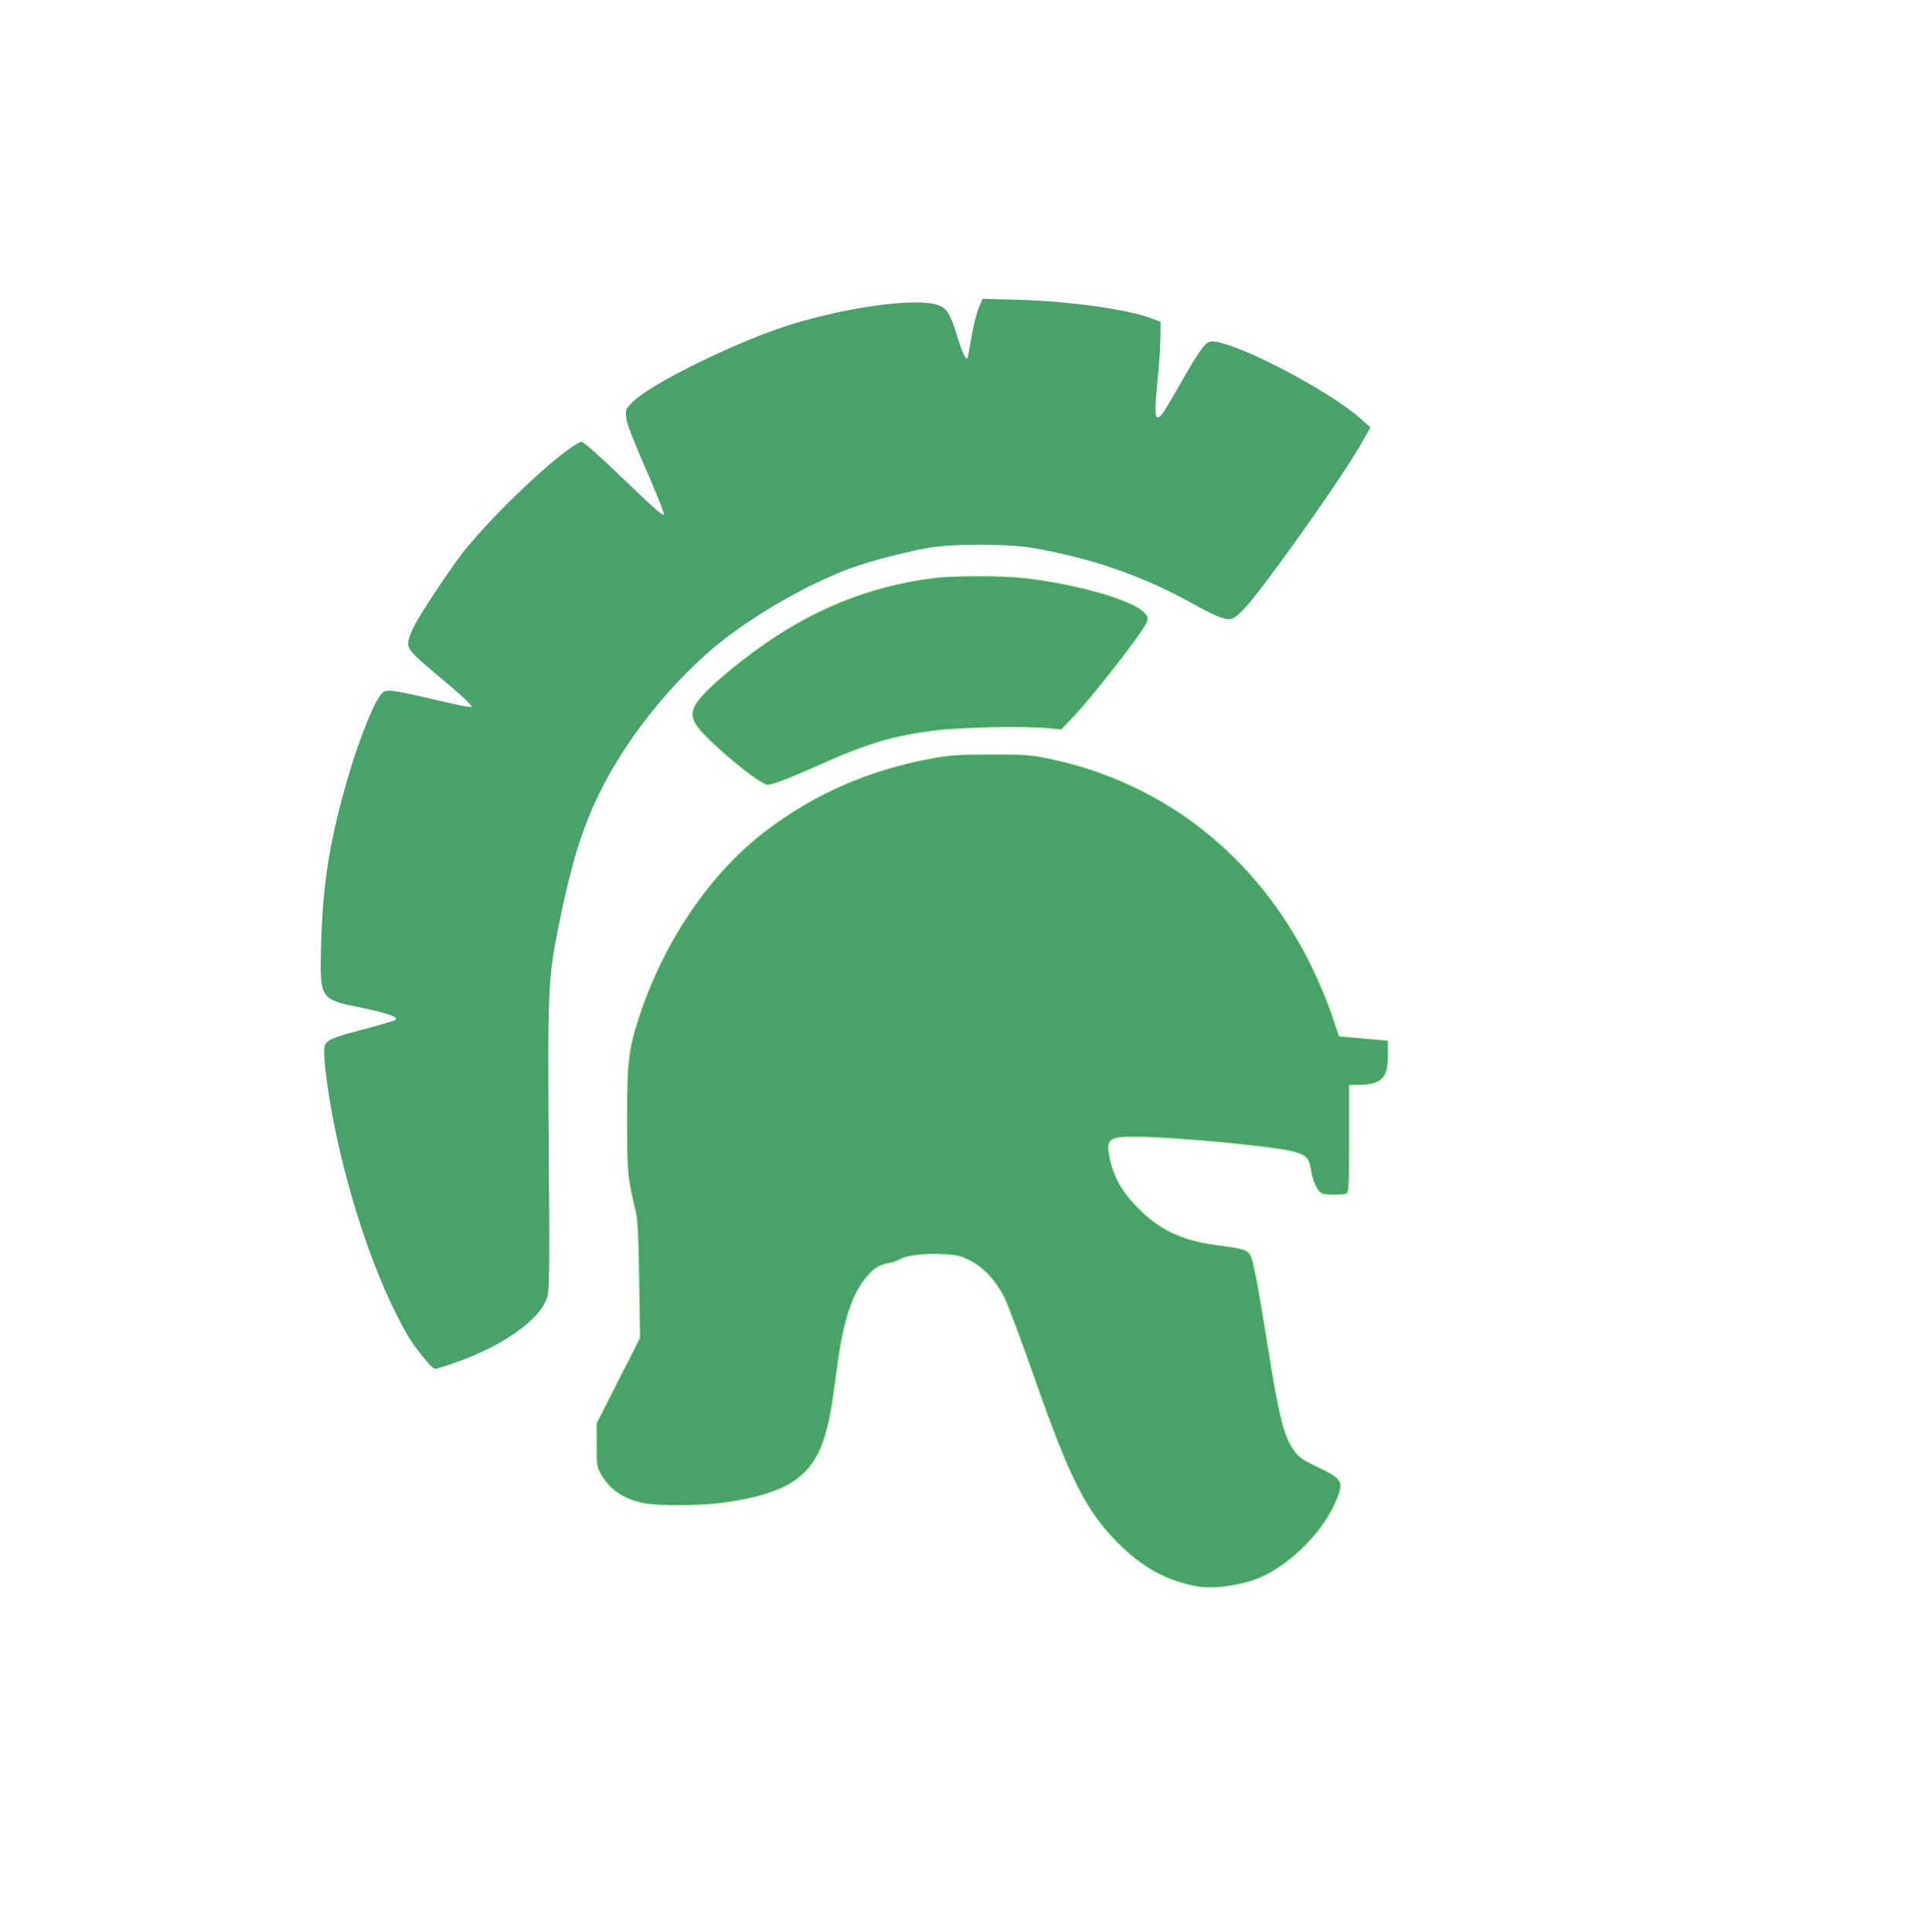 <?xml version="1.0" encoding="utf-8"?>
<svg version="1.0" width="571pt" height="571pt" viewBox="0 0 571 571" preserveAspectRatio="xMidYMid" id="svg22" xmlns="http://www.w3.org/2000/svg" xmlns:bx="https://boxy-svg.com">
  <defs id="defs26">
    <bx:export>
      <bx:file format="svg" units="pt"/>
    </bx:export>
  </defs>
  <g id="layer4" style="display:inline"/>
  <g id="layer3" style="display:inline">
    <path style="display: inline; opacity: 0.99; fill-opacity: 1; stroke-width: 0.499; stroke-opacity: 1; paint-order: fill; stroke: rgba(34, 173, 38, 0.48); fill: rgb(71, 162, 106);" d="m 354.457,468.799 c -9.202,-1.473 -16.763,-5.57 -24.181,-13.104 -9.213,-9.357 -14.007,-18.843 -24.167,-47.822 -3.919,-11.179 -7.994,-22.093 -9.054,-24.254 -2.541,-5.177 -6.314,-9.243 -10.48,-11.294 -2.838,-1.397 -3.849,-1.615 -8.428,-1.819 -5.357,-0.238 -10.482,0.435 -12.392,1.629 -0.573,0.358 -1.932,0.808 -3.019,0.999 -2.822,0.497 -4.395,1.433 -6.494,3.864 -4.563,5.286 -7.102,12.935 -8.981,27.061 -1.564,11.75 -2.035,14.505 -3.268,19.095 -3.48,12.954 -10.931,18.1 -30.134,20.814 -6.38,0.902 -18.786,1.024 -23.171,0.229 -5.983,-1.085 -10.169,-3.827 -12.879,-8.436 -1.27,-2.16 -1.343,-2.634 -1.343,-8.67 v -6.385 l 6.415,-12.612 6.415,-12.612 -0.255,-17.15 c -0.202,-13.597 -0.427,-17.873 -1.086,-20.64 -2.357,-9.899 -2.457,-10.978 -2.474,-26.674 -0.019,-17.369 0.424,-21.034 3.746,-31.021 7.335,-22.049 20.951,-41.957 37.098,-54.242 14.56,-11.078 30.654,-18.091 49.359,-21.509 4.99,-0.912 7.844,-1.095 17.201,-1.106 10.36,-0.012 11.714,0.092 17.699,1.358 33.557,7.096 60.902,28.755 76.705,60.756 2.07,4.192 4.799,10.672 6.064,14.399 l 2.3,6.777 7.199,0.641 7.199,0.641 -7.5e-4,4.049 c -0.002,6.953 -1.704,8.636 -8.849,8.745 l -2.617,0.04 v 15.901 c 0,14.04 -0.092,15.937 -0.789,16.204 -1.016,0.39 -5.875,0.393 -6.888,0.004 -1.367,-0.525 -2.853,-3.581 -3.307,-6.8 -0.513,-3.639 -1.309,-4.505 -5.154,-5.607 -5.234,-1.5 -33.914,-4.254 -45.934,-4.411 -9.194,-0.12 -10.026,0.582 -8.532,7.195 1.051,4.652 3.258,8.691 6.954,12.725 6.978,7.615 13.881,11.026 25.254,12.48 7.203,0.921 8.159,1.209 9.18,2.768 0.839,1.282 2.35,9.107 5.034,26.073 3.431,21.686 4.924,27.632 7.981,31.775 1.444,1.957 2.568,2.752 6.603,4.673 7.659,3.644 8.072,4.324 5.89,9.694 -3.688,9.075 -13.268,18.839 -22.419,22.85 -5.034,2.206 -13.367,3.47 -17.995,2.729 z" id="path903"/>
    <path style="display: inline; opacity: 0.99; fill-opacity: 1; stroke-width: 0.499; stroke-opacity: 1; stroke: rgba(34, 173, 38, 0.48); fill: rgb(71, 162, 106);" d="m 223.643,230.097 c -3.789,-2.55 -9.667,-7.458 -14.027,-11.712 -4.788,-4.672 -5.655,-6.758 -4.076,-9.808 1.583,-3.059 8.361,-9.246 17.543,-16.013 16.512,-12.17 33.885,-19.236 53.098,-21.597 5.652,-0.694 19.95,-0.698 26.175,-0.006 16.497,1.833 33.695,6.921 36.172,10.701 0.713,1.087 0.714,1.344 0.017,2.693 -1.959,3.788 -15.734,21.389 -21.468,27.431 l -3.481,3.668 -3.482,-0.343 c -7.34,-0.723 -26.121,-0.338 -34.182,0.702 -12.612,1.626 -19.616,3.754 -34.9,10.604 -7.686,3.444 -12.782,5.384 -14.144,5.384 -0.392,0 -1.853,-0.767 -3.245,-1.703 z" id="path901"/>
    <path style="display: inline; opacity: 0.99; fill-opacity: 1; stroke-width: 0.499; stroke-opacity: 1; fill: rgb(71, 162, 106); stroke: rgb(71, 162, 106);" d="m 125.269,400.942 c -3.566,-4.448 -4.782,-6.403 -8.095,-13.009 -9.598,-19.139 -18.165,-48.831 -20.76,-71.959 -0.328,-2.926 -0.453,-5.895 -0.277,-6.597 0.449,-1.788 1.996,-2.447 11.837,-5.037 4.756,-1.252 8.843,-2.473 9.084,-2.714 1.212,-1.212 -1.641,-2.291 -11.351,-4.292 -10.808,-2.227 -10.932,-2.429 -10.58,-17.173 0.461,-19.327 2.656,-32.706 8.631,-52.6 2.387,-7.947 6.274,-17.916 8.122,-20.831 1.348,-2.126 1.673,-2.353 3.373,-2.351 1.034,7.5e-4 5.246,0.796 9.359,1.766 11.012,2.597 14.75,3.343 15.084,3.008 0.462,-0.462 -2.074,-2.94 -8.603,-8.403 -9.135,-7.643 -10.221,-8.775 -10.221,-10.65 0,-0.883 0.796,-3.136 1.769,-5.007 2.23,-4.287 11.211,-17.739 14.92,-22.347 9.475,-11.772 28.94,-29.919 34.21,-31.893 0.44,-0.165 4.782,3.659 11.602,10.217 10.269,9.875 12.555,11.85 13.096,11.31 0.338,-0.338 -1.677,-5.447 -6.51,-16.503 -2.612,-5.975 -4.45,-10.889 -4.625,-12.362 -0.285,-2.411 -0.256,-2.477 2.159,-4.804 5.705,-5.499 31.493,-18.034 46.556,-22.631 16.702,-5.097 35.794,-7.713 42.565,-5.833 2.961,0.822 3.925,2.29 6.042,9.2 1.661,5.421 2.71,7.432 3.468,6.648 0.099,-0.102 0.646,-2.94 1.216,-6.306 0.57,-3.366 1.53,-7.268 2.134,-8.671 l 1.097,-2.551 10.752,0.297 c 14.672,0.405 31.769,2.793 38.797,5.419 l 2.618,0.978 -0.006,4.077 c -0.004,2.243 -0.335,7.443 -0.738,11.556 -1.013,10.352 -0.99,12.718 0.121,12.698 1.112,-0.02 1.591,-0.707 6.604,-9.457 6.392,-11.159 7.719,-12.963 9.531,-12.963 6.724,0 34.429,14.434 43.78,22.809 l 2.677,2.397 -2.393,4.223 c -4.147,7.32 -16.156,24.818 -27.194,39.622 -6.438,8.635 -9.357,11.856 -11.262,12.427 -1.567,0.47 -4.313,-0.636 -11.593,-4.669 -14.568,-8.071 -30.077,-13.429 -47.219,-16.315 -7.48,-1.259 -23.749,-1.243 -30.861,0.032 -7.172,1.285 -17.167,3.913 -22.934,6.03 -12.22,4.485 -27.891,13.407 -38.64,22 -10.587,8.463 -21.867,21.301 -29.519,33.595 -9.121,14.653 -13.393,26.362 -18.103,49.608 -3.27,16.144 -3.409,19.172 -3.057,66.878 0.263,35.691 0.205,41.278 -0.452,43.49 -1.918,6.459 -12.992,14.312 -27.115,19.227 -2.812,0.979 -5.403,1.78 -5.756,1.78 -0.354,0 -1.857,-1.514 -3.341,-3.365 z" id="path899"/>
  </g>
</svg>